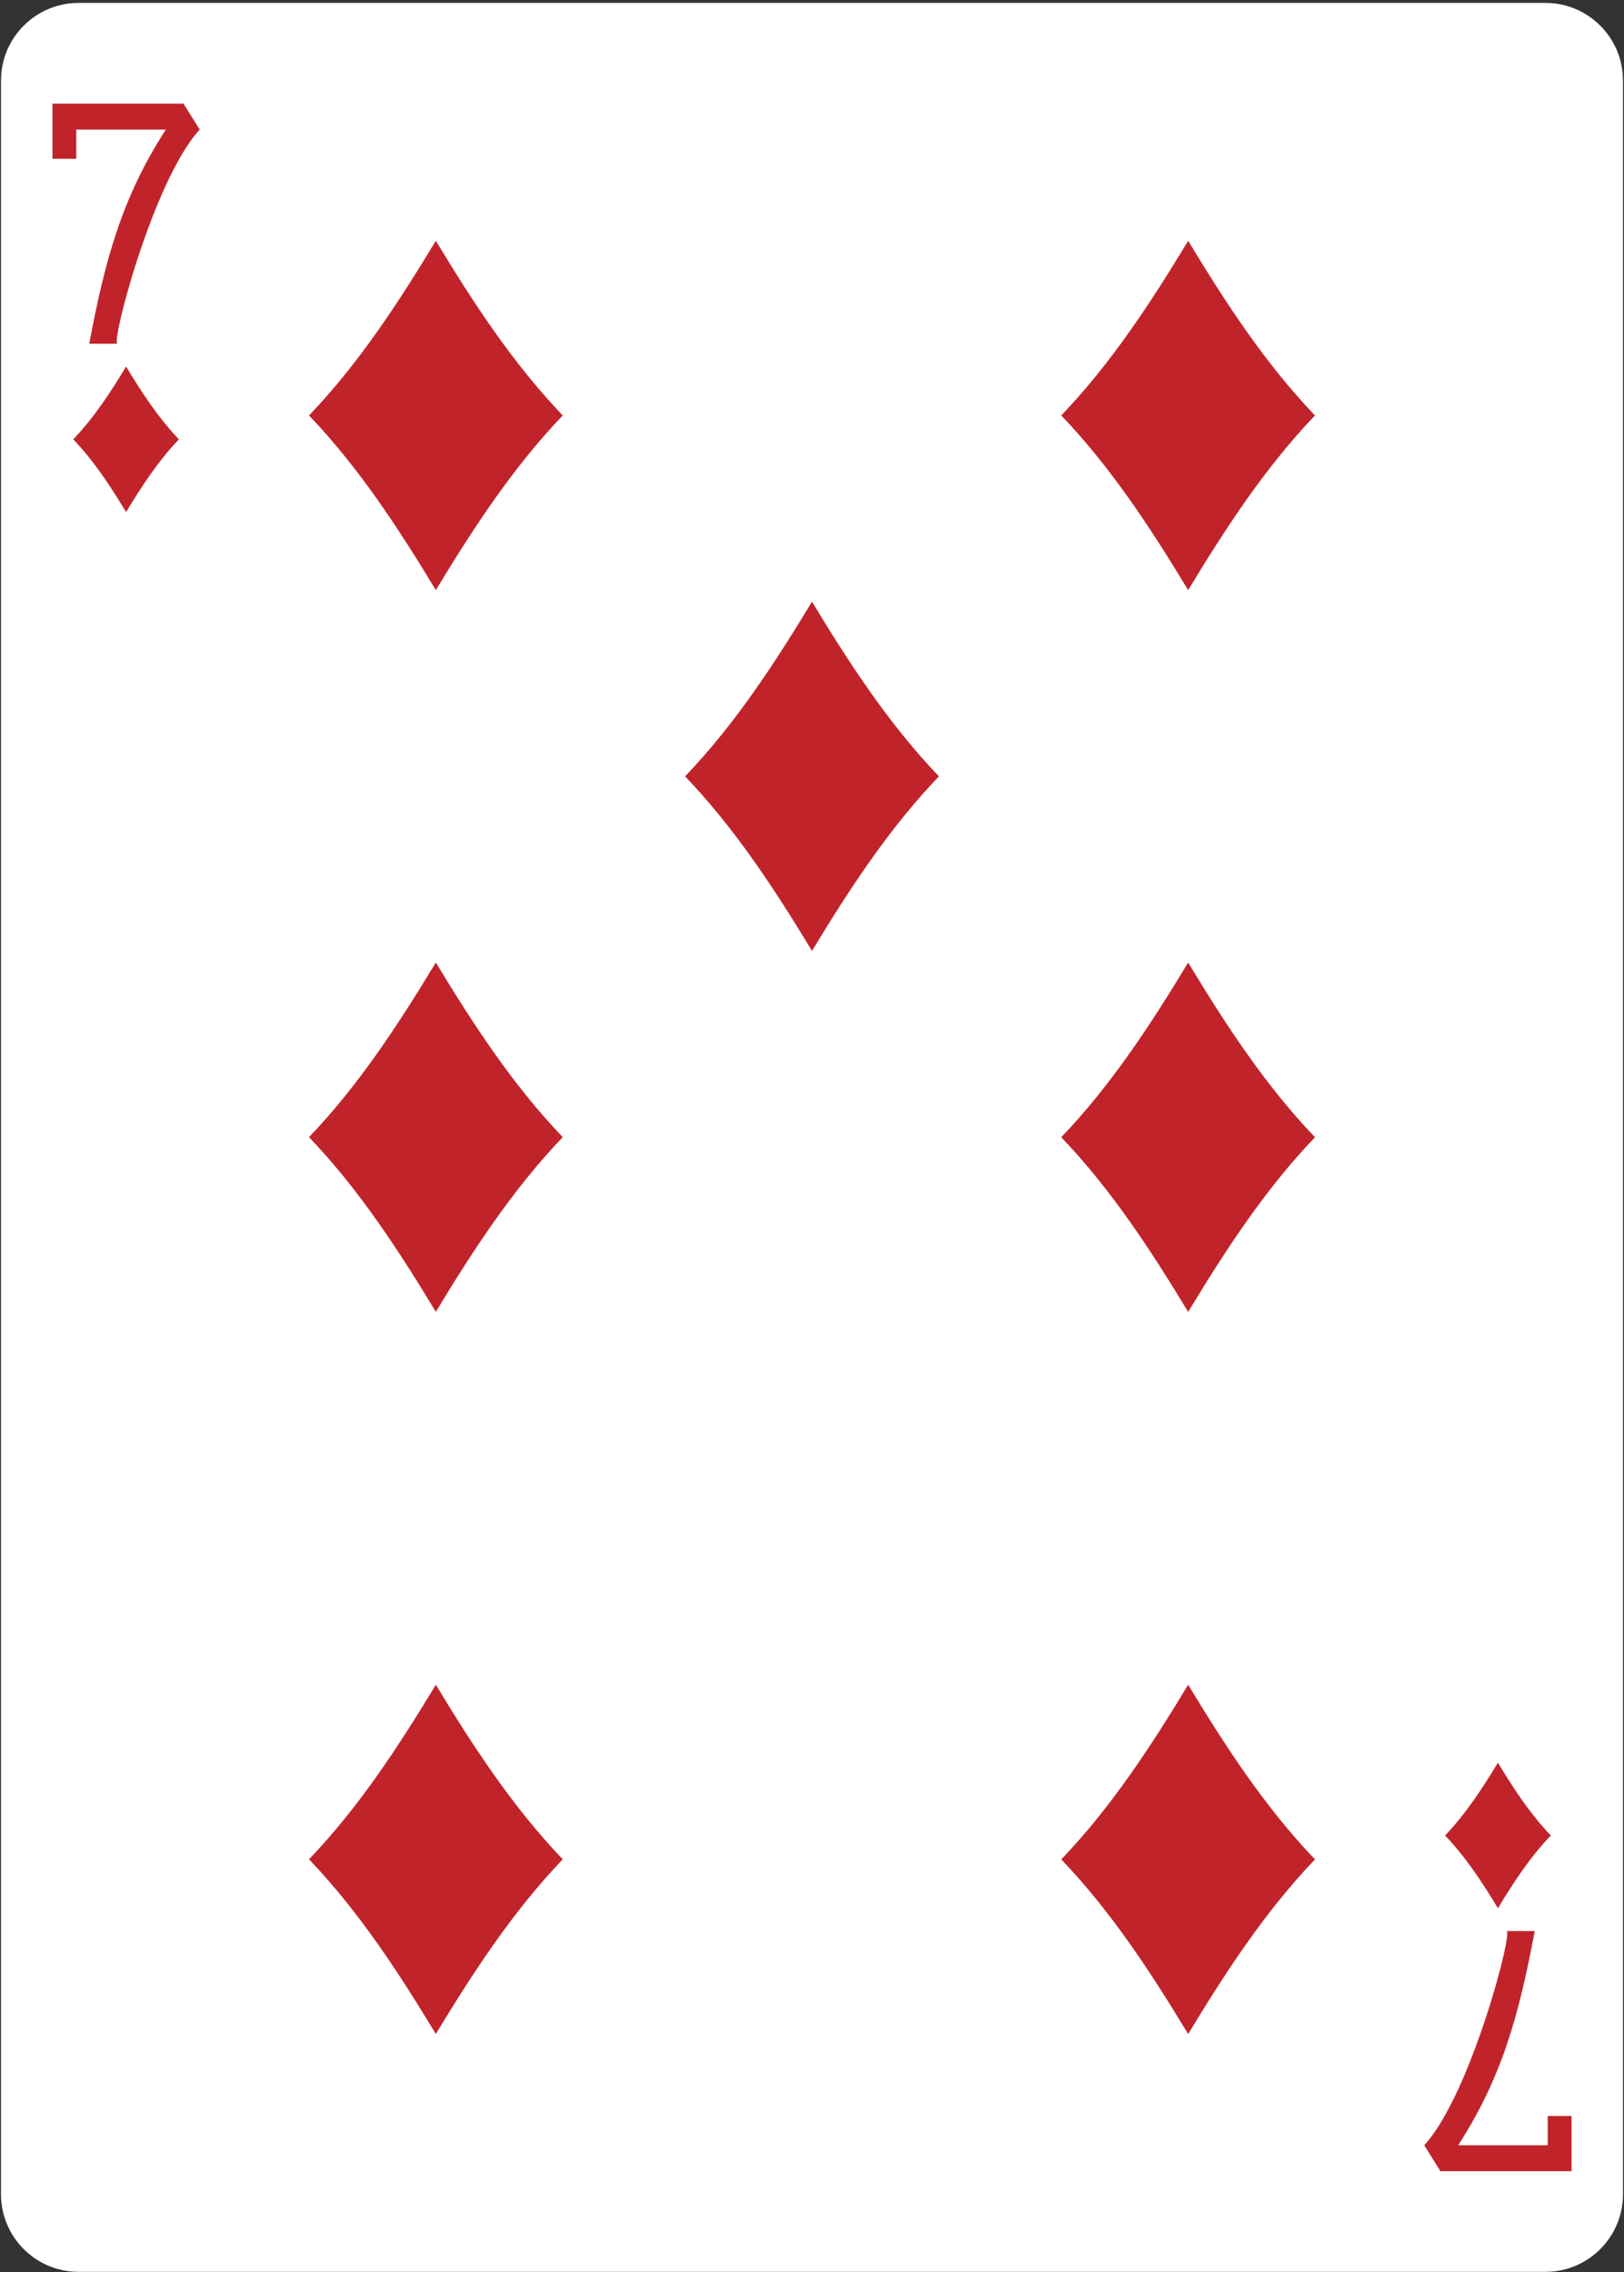 <?xml version="1.0" encoding="UTF-8" standalone="no"?>
<svg width="178px" height="249px" viewBox="0 0 178 249" version="1.1" xmlns="http://www.w3.org/2000/svg" xmlns:xlink="http://www.w3.org/1999/xlink">
    <rect x="0" y="0" width="178" height="249" fill="#333333" stroke="none"/>
    <title>7D</title>
    <desc>Created with Sketch.</desc>
    <defs></defs>
    <g id="Page-1" stroke="none" stroke-width="1" fill="none" fill-rule="evenodd">
        <path d="M8.61,0.32 L169.39,0.32 C174.08,0.32 177.89,4.13 177.89,8.82 L177.89,240.47 C177.89,245.16 174.08,248.97 169.39,248.97 L8.61,248.97 C3.92,248.97 0.11,245.16 0.11,240.47 L0.11,8.82 C0.11,4.13 3.92,0.32 8.61,0.32" id="Fill-518" fill="#FFFFFF"></path>
        <path d="M13.82,56.12 C12.1,53.27 10.29,50.51 8.03,48.15 C10.29,45.78 12.1,43.02 13.82,40.17 C15.54,43.02 17.35,45.78 19.61,48.15 C17.35,50.51 15.54,53.27 13.82,56.12" id="Fill-520" fill="#C0242A"></path>
        <path d="M130.23,64.67 C126.1,57.84 121.75,51.2 116.32,45.53 C121.75,39.86 126.1,33.22 130.23,26.39 C134.36,33.22 138.7,39.86 144.13,45.53 C138.7,51.2 134.36,57.84 130.23,64.67" id="Fill-521" fill="#C0242A"></path>
        <path d="M164.18,209.12 C162.46,206.28 160.65,203.51 158.39,201.15 C160.65,198.78 162.46,196.02 164.18,193.17 C165.9,196.02 167.71,198.78 169.98,201.15 C167.71,203.51 165.9,206.28 164.18,209.12" id="Fill-522" fill="#C0242A"></path>
        <path d="M47.77,64.67 C43.64,57.84 39.3,51.2 33.87,45.53 C39.3,39.86 43.64,33.22 47.77,26.39 C51.9,33.22 56.25,39.86 61.68,45.53 C56.25,51.2 51.9,57.84 47.77,64.67" id="Fill-523" fill="#C0242A"></path>
        <path d="M89,104.21 C84.87,97.38 80.52,90.75 75.09,85.08 C80.52,79.41 84.87,72.77 89,65.94 C93.13,72.77 97.48,79.41 102.91,85.08 C97.48,90.75 93.13,97.38 89,104.21" id="Fill-524" fill="#C0242A"></path>
        <path d="M47.77,143.76 C43.64,136.93 39.3,130.29 33.87,124.62 C39.3,118.95 43.64,112.31 47.77,105.48 C51.9,112.31 56.25,118.95 61.68,124.62 C56.25,130.29 51.9,136.93 47.77,143.76" id="Fill-525" fill="#C0242A"></path>
        <path d="M130.23,143.77 C126.1,136.94 121.75,130.3 116.32,124.63 C121.75,118.96 126.1,112.32 130.23,105.49 C134.36,112.32 138.7,118.96 144.13,124.63 C138.7,130.3 134.36,136.94 130.23,143.77" id="Fill-526" fill="#C0242A"></path>
        <path d="M47.77,222.9 C43.64,216.07 39.3,209.44 33.87,203.76 C39.3,198.09 43.64,191.46 47.77,184.63 C51.9,191.46 56.25,198.09 61.68,203.76 C56.25,209.44 51.9,216.07 47.77,222.9" id="Fill-527" fill="#C0242A"></path>
        <path d="M130.23,222.91 C126.1,216.08 121.75,209.44 116.32,203.77 C121.75,198.1 126.1,191.46 130.23,184.63 C134.36,191.46 138.7,198.1 144.13,203.77 C138.7,209.44 134.36,216.08 130.23,222.91" id="Fill-528" fill="#C0242A"></path>
        <path d="M9.78,37.67 C11.51,28.52 13.35,21.65 18.18,14.2 L8.36,14.2 L8.36,17.4 L5.75,17.4 L5.75,11.36 L20.11,11.36 L21.89,14.2 C16.75,19.8 12.06,37.93 12.89,37.67 L9.78,37.67" id="Fill-529" fill="#C0242A"></path>
        <path d="M168.22,211.62 C166.49,220.77 164.65,227.64 159.82,235.1 L169.64,235.1 L169.64,231.89 L172.25,231.89 L172.25,237.94 L157.88,237.94 L156.11,235.1 C161.24,229.49 165.94,211.36 165.11,211.62 L168.22,211.62" id="Fill-530" fill="#C0242A"></path>
    </g>
</svg>
